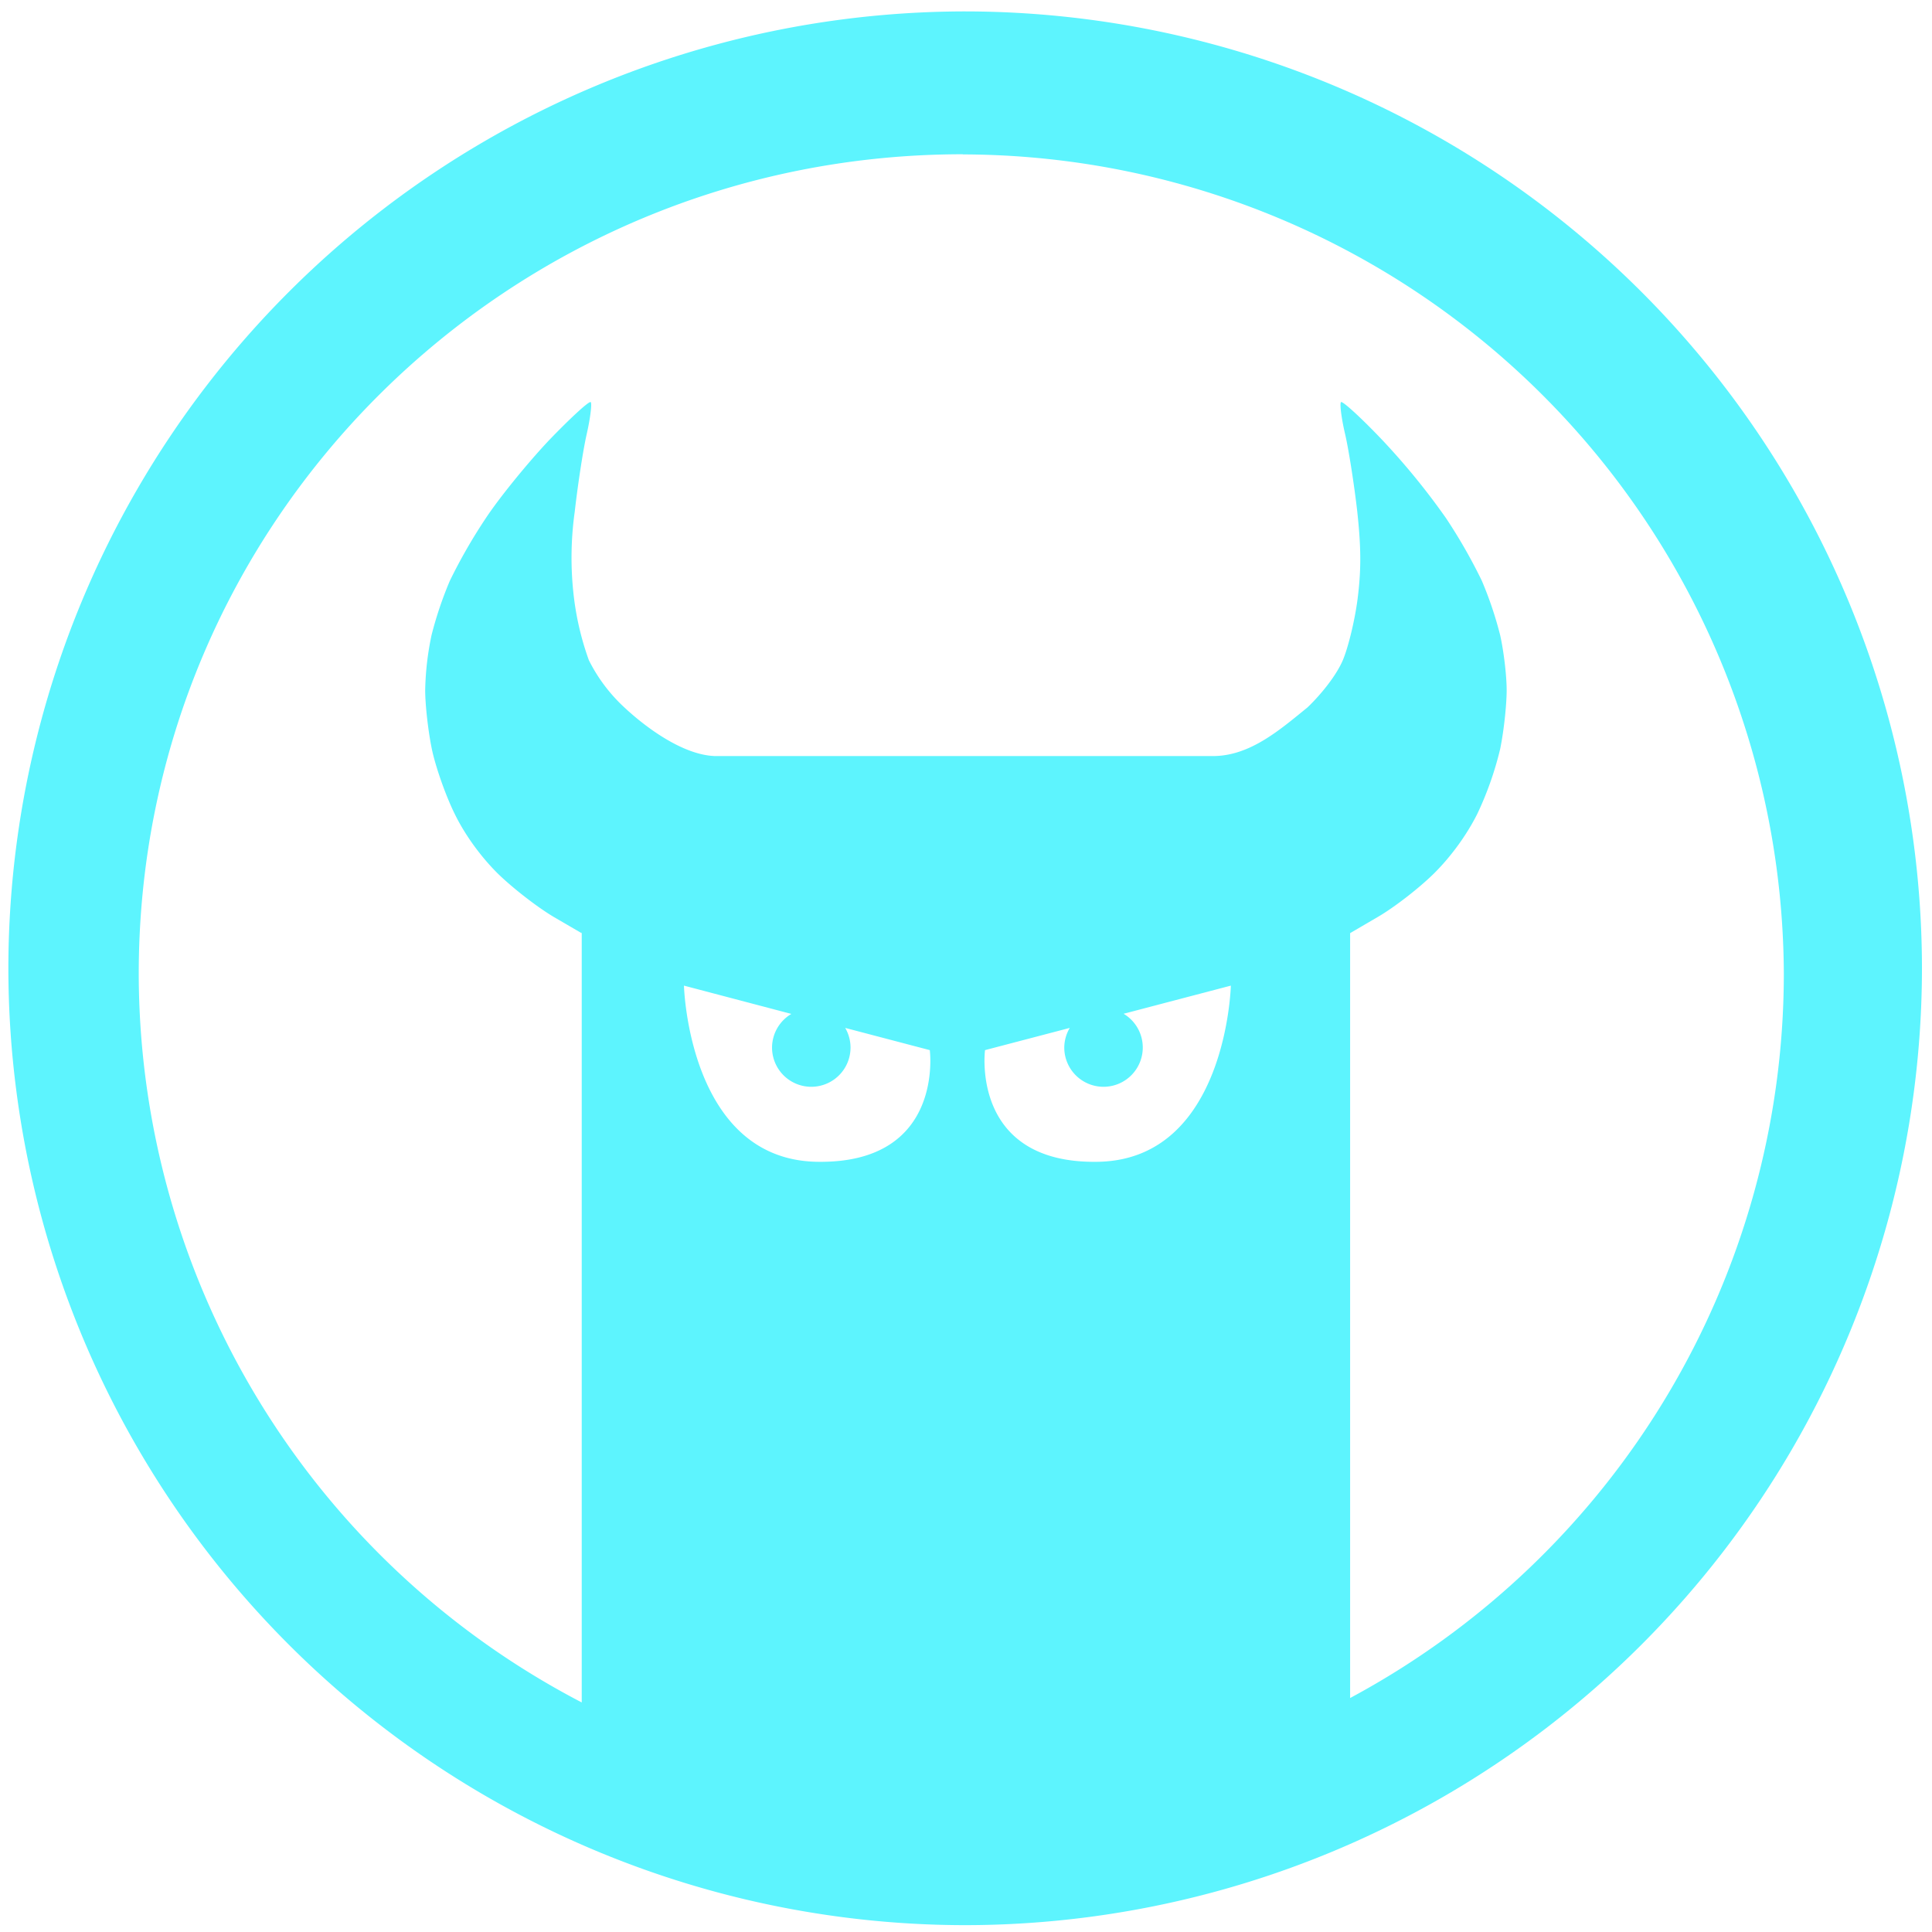 <?xml version="1.0" encoding="UTF-8" standalone="no"?>
<svg
   xmlns:dc="http://purl.org/dc/elements/1.1/"
   xmlns:cc="http://creativecommons.org/ns#"
   xmlns:rdf="http://www.w3.org/1999/02/22-rdf-syntax-ns#"
   xmlns:svg="http://www.w3.org/2000/svg"
   xmlns="http://www.w3.org/2000/svg"
   xmlns:sodipodi="http://sodipodi.sourceforge.net/DTD/sodipodi-0.dtd"
   xmlns:inkscape="http://www.inkscape.org/namespaces/inkscape"
   width="48"
   height="48"
   viewBox="0 0 12.7 12.7"
   version="1.1"
   id="svg4"
   sodipodi:docname="netsniff-ng.svg"
   inkscape:version="0.92.5 (2060ec1f9f, 2020-04-08)">
  <defs
     id="defs8" />
  <sodipodi:namedview
     pagecolor="#5DF4FE"
     bordercolor="#5DF4FE"
     borderopacity="1"
     objecttolerance="10"
     gridtolerance="10"
     guidetolerance="10"
     inkscape:pageopacity="0"
     inkscape:pageshadow="2"
     inkscape:window-width="1085"
     inkscape:window-height="480"
     id="namedview6"
     showgrid="false"
     inkscape:zoom="4.9166667"
     inkscape:cx="2.1355932"
     inkscape:cy="24"
     inkscape:window-x="0"
     inkscape:window-y="25"
     inkscape:window-maximized="0"
     inkscape:current-layer="svg4" />
  <path
     d="M 6.34,0.075 A 6.295,6.295 0 0 0 0.055,6.36 6.295,6.295 0 0 0 6.34,12.655 6.295,6.295 0 0 0 12.634,6.36 6.295,6.295 0 0 0 6.34,0.075 Z m -0.011,0.94 a 5.408,5.408 0 0 1 5.397,5.387 5.407,5.407 0 0 1 -2.851,4.76 V 6.13 6.134 L 9.058,6.027 C 9.168,5.963 9.335,5.833 9.431,5.737 9.541,5.627 9.643,5.486 9.711,5.35 A 2.18,2.18 0 0 0 9.861,4.925 C 9.885,4.81 9.904,4.635 9.904,4.537 9.904,4.438 9.884,4.275 9.861,4.174 A 2.46,2.46 0 0 0 9.741,3.818 3.515,3.515 0 0 0 9.504,3.404 4.65,4.65 0 0 0 9.088,2.894 C 8.957,2.756 8.84,2.648 8.818,2.643 H 8.815 c -0.009,0.01 0.002,0.104 0.027,0.21 0.024,0.104 0.06,0.334 0.08,0.51 C 8.948,3.603 8.948,3.75 8.924,3.938 8.906,4.078 8.862,4.258 8.827,4.34 8.789,4.43 8.697,4.552 8.595,4.65 8.414,4.797 8.219,4.968 7.977,4.97 H 4.7 C 4.487,4.963 4.242,4.779 4.104,4.65 A 1.078,1.078 0 0 1 3.871,4.34 1.878,1.878 0 0 1 3.774,3.938 2.177,2.177 0 0 1 3.778,3.364 C 3.798,3.187 3.833,2.957 3.857,2.852 3.881,2.747 3.892,2.652 3.883,2.643 H 3.88 C 3.858,2.648 3.742,2.756 3.61,2.893 3.47,3.041 3.283,3.271 3.195,3.404 A 3.518,3.518 0 0 0 2.957,3.818 2.468,2.468 0 0 0 2.837,4.174 1.9,1.9 0 0 0 2.795,4.537 c 0,0.098 0.02,0.273 0.044,0.388 0.024,0.115 0.091,0.306 0.15,0.425 0.066,0.136 0.169,0.278 0.279,0.388 0.096,0.095 0.263,0.225 0.373,0.29 L 3.823,6.134 V 6.13 h 10e-4 v 5.061 A 5.407,5.407 0 0 1 0.912,6.401 c 0,-2.987 2.43,-5.387 5.417,-5.387 z M 4.496,6.479 5.202,6.665 A 0.258,0.258 0 0 0 5.075,6.885 0.258,0.258 0 0 0 5.333,7.144 0.258,0.258 0 0 0 5.591,6.886 0.258,0.258 0 0 0 5.556,6.757 l 0.556,0.146 c 0,0 0.099,0.75 -0.744,0.734 C 4.525,7.62 4.496,6.479 4.496,6.479 Z m 3.595,0 c 0,0 -0.028,1.14 -0.87,1.158 C 6.377,7.654 6.475,6.903 6.475,6.903 L 7.032,6.757 A 0.258,0.258 0 0 0 6.996,6.886 0.258,0.258 0 0 0 7.254,7.144 0.258,0.258 0 0 0 7.512,6.886 0.258,0.258 0 0 0 7.386,6.664 Z"
     id="path2"
     inkscape:connector-curvature="0"
     style="fill:#5DF4FE" />
</svg>
